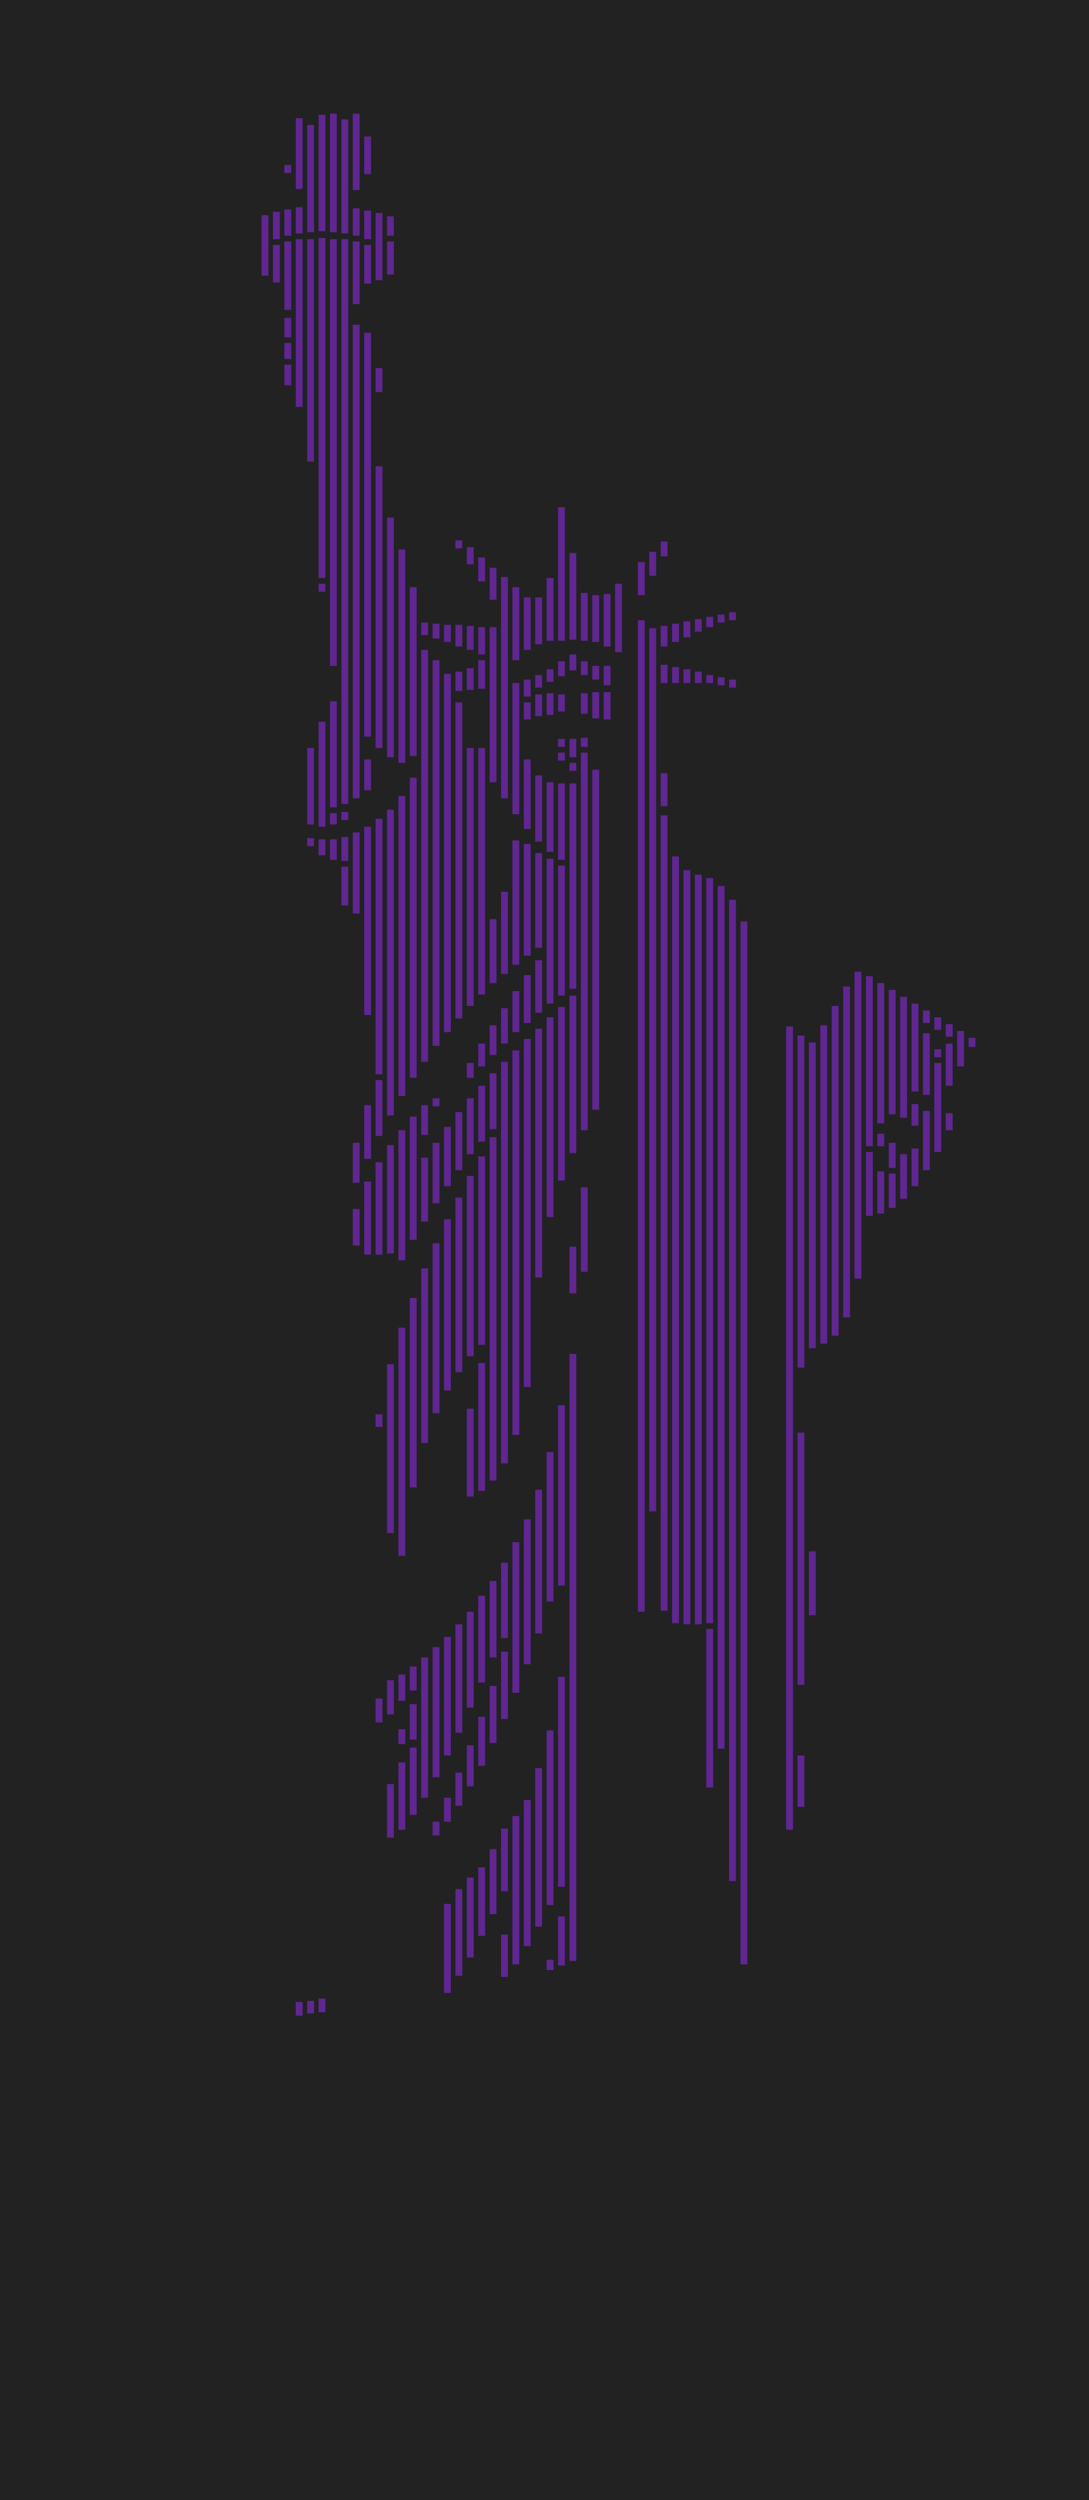 <?xml version="1.0" encoding="UTF-8"?>
<svg xmlns="http://www.w3.org/2000/svg" xmlns:xlink="http://www.w3.org/1999/xlink"
     width="4774815.0" height="10956165.0" viewBox="-496807.5 -10468007.5 4774815.0 10956165.0">
<defs>
<style type="text/css">
.l74d0 {stroke: rgb(158, 42, 255); fill: rgb(158, 42, 255); fill-opacity: 0.5;}
</style>
</defs>
<rect x="-496807.5" y="-10468007.5" width="4774815.0" height="10956165.0" fill="#222" stroke="none"/>
<g id="AL_AP_artwork_test" transform="scale(1 -1)">
<polygon class="l74d0" points="2050.0,9850.0 2080.0,9850.0 2080.0,9880.0 2050.0,9880.0"/>
<polygon class="l74d0" points="2000.0,9850.0 2030.0,9850.0 2030.0,9880.0 2000.0,9880.0"/>
<polygon class="l74d0" points="1950.0,9850.0 1980.0,9850.0 1980.0,9880.0 1950.0,9880.0"/>
<polygon class="l74d0" points="1900.0,9850.0 1930.0,9850.0 1930.0,9880.0 1900.0,9880.0"/>
<polygon class="l74d0" points="1850.0,9850.0 1880.0,9850.0 1880.0,9880.0 1850.0,9880.0"/>
<polygon class="l74d0" points="1800.0,9850.0 1830.0,9850.0 1830.0,9880.0 1800.0,9880.0"/>
<polygon class="l74d0" points="1750.0,9850.0 1780.0,9850.0 1780.0,9880.0 1750.0,9880.0"/>
<polygon class="l74d0" points="1700.0,9850.0 1730.0,9850.0 1730.0,9880.0 1700.0,9880.0"/>
<polygon class="l74d0" points="1650.0,9850.0 1680.0,9850.0 1680.0,9880.0 1650.0,9880.0"/>
<polygon class="l74d0" points="1600.0,9850.0 1630.0,9850.0 1630.0,9880.0 1600.0,9880.0"/>
<polygon class="l74d0" points="1550.0,9850.0 1580.0,9850.0 1580.0,9880.0 1550.0,9880.0"/>
<polygon class="l74d0" points="1500.0,9850.0 1530.0,9850.0 1530.0,9880.0 1500.0,9880.0"/>
<polygon class="l74d0" points="1450.0,9850.0 1480.0,9850.0 1480.0,9880.0 1450.0,9880.0"/>
<polygon class="l74d0" points="1400.0,9850.0 1430.0,9850.0 1430.0,9880.0 1400.0,9880.0"/>
<polygon class="l74d0" points="1350.0,9850.0 1380.0,9850.0 1380.0,9880.0 1350.0,9880.0"/>
<polygon class="l74d0" points="1300.0,9850.0 1330.0,9850.0 1330.0,9880.0 1300.0,9880.0"/>
<polygon class="l74d0" points="1250.0,9850.0 1280.0,9850.0 1280.0,9880.0 1250.0,9880.0"/>
<polygon class="l74d0" points="1200.0,9850.0 1230.0,9850.0 1230.0,9880.0 1200.0,9880.0"/>
<polygon class="l74d0" points="1750.0,9900.0 1780.0,9900.0 1780.0,9930.0 1750.0,9930.0"/>
<polygon class="l74d0" points="1800.0,9900.0 1830.0,9900.0 1830.0,9930.0 1800.0,9930.0"/>
<polygon class="l74d0" points="1850.0,9900.0 1880.0,9900.0 1880.0,9930.0 1850.0,9930.0"/>
<polygon class="l74d0" points="1900.0,9900.0 1930.0,9900.0 1930.0,9930.0 1900.0,9930.0"/>
<polygon class="l74d0" points="1950.0,9900.0 1980.0,9900.0 1980.0,9930.0 1950.0,9930.0"/>
<polygon class="l74d0" points="2000.0,9900.0 2030.0,9900.0 2030.0,9930.0 2000.0,9930.0"/>
<polygon class="l74d0" points="2050.0,9900.0 2080.0,9900.0 2080.0,9930.0 2050.0,9930.0"/>
<polygon class="l74d0" points="2100.0,9900.0 2130.0,9900.0 2130.0,9930.0 2100.0,9930.0"/>
<polygon class="l74d0" points="2150.0,9900.0 2180.0,9900.0 2180.0,9930.0 2150.0,9930.0"/>
<polygon class="l74d0" points="2200.0,9900.0 2230.0,9900.0 2230.0,9930.0 2200.0,9930.0"/>
<polygon class="l74d0" points="1700.0,9900.0 1730.0,9900.0 1730.0,9930.0 1700.0,9930.0"/>
<polygon class="l74d0" points="1650.0,9900.0 1680.0,9900.0 1680.0,9930.0 1650.0,9930.0"/>
<polygon class="l74d0" points="1600.0,9900.0 1630.0,9900.0 1630.0,9930.0 1600.0,9930.0"/>
<polygon class="l74d0" points="1550.0,9900.0 1580.0,9900.0 1580.0,9930.0 1550.0,9930.0"/>
<polygon class="l74d0" points="1500.0,9900.0 1530.0,9900.0 1530.0,9930.0 1500.0,9930.0"/>
<polygon class="l74d0" points="1450.0,9900.0 1480.0,9900.0 1480.0,9930.0 1450.0,9930.0"/>
<polygon class="l74d0" points="1400.0,9900.0 1430.0,9900.0 1430.0,9930.0 1400.0,9930.0"/>
<polygon class="l74d0" points="1350.0,9900.0 1380.0,9900.0 1380.0,9930.0 1350.0,9930.0"/>
<polygon class="l74d0" points="1300.0,9900.0 1330.0,9900.0 1330.0,9930.0 1300.0,9930.0"/>
<polygon class="l74d0" points="1250.0,9900.0 1280.0,9900.0 1280.0,9930.0 1250.0,9930.0"/>
<polygon class="l74d0" points="1200.0,9900.0 1230.0,9900.0 1230.0,9930.0 1200.0,9930.0"/>
<polygon class="l74d0" points="650000.0,9525000.0 650000.0,9260000.0 680000.0,9260000.0 680000.0,9525000.0"/>
<polygon class="l74d0" points="700000.0,9540000.0 700000.0,9420000.0 730000.0,9420000.0 730000.0,9540000.0"/>
<polygon class="l74d0" points="700000.0,9395000.0 700000.0,9230000.0 730000.0,9230000.0 730000.0,9395000.0"/>
<polygon class="l74d0" points="750000.0,9745000.0 750000.0,9710000.0 780000.0,9710000.0 780000.0,9745000.0"/>
<polygon class="l74d0" points="750000.0,9550000.0 750000.0,9435000.0 780000.0,9435000.0 780000.0,9550000.0"/>
<polygon class="l74d0" points="750000.0,9410000.0 750000.0,9110000.0 780000.0,9110000.0 780000.0,9410000.0"/>
<polygon class="l74d0" points="750000.0,9075000.0 750000.0,8990000.0 780000.0,8990000.0 780000.0,9075000.0"/>
<polygon class="l74d0" points="750000.0,8965000.0 750000.0,8895000.0 780000.0,8895000.0 780000.0,8965000.0"/>
<polygon class="l74d0" points="750000.0,8870000.0 750000.0,8780000.0 780000.0,8780000.0 780000.0,8870000.0"/>
<polygon class="l74d0" points="800000.0,9950000.0 800000.0,9640000.0 830000.0,9640000.0 830000.0,9950000.0"/>
<polygon class="l74d0" points="800000.0,9560000.0 800000.0,9445000.0 830000.0,9445000.0 830000.0,9560000.0"/>
<polygon class="l74d0" points="800000.0,9420000.0 800000.0,8685000.0 830000.0,8685000.0 830000.0,9420000.0"/>
<polygon class="l74d0" points="800000.0,1695000.0 800000.0,1635000.0 830000.0,1635000.0 830000.0,1695000.0"/>
<polygon class="l74d0" points="850000.0,9920000.0 850000.0,9450000.0 880000.0,9450000.0 880000.0,9920000.0"/>
<polygon class="l74d0" points="850000.0,9420000.0 850000.0,8445000.0 880000.0,8445000.0 880000.0,9420000.0"/>
<polygon class="l74d0" points="850000.0,7190000.0 850000.0,6855000.0 880000.0,6855000.0 880000.0,7190000.0"/>
<polygon class="l74d0" points="850000.0,6795000.0 850000.0,6760000.0 880000.0,6760000.0 880000.0,6795000.0"/>
<polygon class="l74d0" points="850000.0,1700000.0 850000.0,1645000.0 880000.0,1645000.0 880000.0,1700000.0"/>
<polygon class="l74d0" points="900000.0,9965000.0 900000.0,9455000.0 930000.0,9455000.0 930000.0,9965000.0"/>
<polygon class="l74d0" points="900000.0,9425000.0 900000.0,7935000.0 930000.0,7935000.0 930000.0,9425000.0"/>
<polygon class="l74d0" points="900000.0,7910000.0 900000.0,7875000.0 930000.0,7875000.0 930000.0,7910000.0"/>
<polygon class="l74d0" points="900000.0,7305000.0 900000.0,6845000.0 930000.0,6845000.0 930000.0,7305000.0"/>
<polygon class="l74d0" points="900000.0,6790000.0 900000.0,6720000.0 930000.0,6720000.0 930000.0,6790000.0"/>
<polygon class="l74d0" points="900000.0,1710000.0 900000.0,1650000.0 930000.0,1650000.0 930000.0,1710000.0"/>
<polygon class="l74d0" points="950000.0,9970000.0 950000.0,9450000.0 980000.0,9450000.0 980000.0,9970000.0"/>
<polygon class="l74d0" points="950000.0,9420000.0 950000.0,7550000.0 980000.0,7550000.0 980000.0,9420000.0"/>
<polygon class="l74d0" points="950000.0,7395000.0 950000.0,6930000.0 980000.0,6930000.0 980000.0,7395000.0"/>
<polygon class="l74d0" points="950000.0,6905000.0 950000.0,6855000.0 980000.0,6855000.0 980000.0,6905000.0"/>
<polygon class="l74d0" points="950000.0,6790000.0 950000.0,6700000.0 980000.0,6700000.0 980000.0,6790000.0"/>
<polygon class="l74d0" points="1000000.0,9945000.0 1000000.0,9445000.0 1030000.0,9445000.0 1030000.0,9945000.0"/>
<polygon class="l74d0" points="1000000.0,9420000.0 1000000.0,6945000.0 1030000.0,6945000.0 1030000.0,9420000.0"/>
<polygon class="l74d0" points="1000000.0,6910000.0 1000000.0,6875000.0 1030000.0,6875000.0 1030000.0,6910000.0"/>
<polygon class="l74d0" points="1000000.0,6800000.0 1000000.0,6695000.0 1030000.0,6695000.0 1030000.0,6800000.0"/>
<polygon class="l74d0" points="1000000.0,6670000.0 1000000.0,6500000.0 1030000.0,6500000.0 1030000.0,6670000.0"/>
<polygon class="l74d0" points="1050000.0,9970000.0 1050000.0,9635000.0 1080000.0,9635000.0 1080000.0,9970000.0"/>
<polygon class="l74d0" points="1050000.0,9555000.0 1050000.0,9435000.0 1080000.0,9435000.0 1080000.0,9555000.0"/>
<polygon class="l74d0" points="1050000.0,9410000.0 1050000.0,9135000.0 1080000.0,9135000.0 1080000.0,9410000.0"/>
<polygon class="l74d0" points="1050000.0,9045000.0 1050000.0,6970000.0 1080000.0,6970000.0 1080000.0,9045000.0"/>
<polygon class="l74d0" points="1050000.0,6820000.0 1050000.0,6465000.0 1080000.0,6465000.0 1080000.0,6820000.0"/>
<polygon class="l74d0" points="1050000.0,5460000.0 1050000.0,5285000.0 1080000.0,5285000.0 1080000.0,5460000.0"/>
<polygon class="l74d0" points="1050000.0,5170000.0 1050000.0,5010000.0 1080000.0,5010000.0 1080000.0,5170000.0"/>
<polygon class="l74d0" points="1100000.0,9870000.0 1100000.0,9705000.0 1130000.0,9705000.0 1130000.0,9870000.0"/>
<polygon class="l74d0" points="1100000.0,9545000.0 1100000.0,9420000.0 1130000.0,9420000.0 1130000.0,9545000.0"/>
<polygon class="l74d0" points="1100000.0,9395000.0 1100000.0,9225000.0 1130000.0,9225000.0 1130000.0,9395000.0"/>
<polygon class="l74d0" points="1100000.0,9010000.0 1100000.0,7240000.0 1130000.0,7240000.0 1130000.0,9010000.0"/>
<polygon class="l74d0" points="1100000.0,7140000.0 1100000.0,7005000.0 1130000.0,7005000.0 1130000.0,7140000.0"/>
<polygon class="l74d0" points="1100000.0,6845000.0 1100000.0,6020000.0 1130000.0,6020000.0 1130000.0,6845000.0"/>
<polygon class="l74d0" points="1100000.0,5625000.0 1100000.0,5390000.0 1130000.0,5390000.0 1130000.0,5625000.0"/>
<polygon class="l74d0" points="1100000.0,5290000.0 1100000.0,4970000.0 1130000.0,4970000.0 1130000.0,5290000.0"/>
<polygon class="l74d0" points="1150000.0,9535000.0 1150000.0,9240000.0 1180000.0,9240000.0 1180000.0,9535000.0"/>
<polygon class="l74d0" points="1150000.0,8855000.0 1150000.0,8750000.0 1180000.0,8750000.0 1180000.0,8855000.0"/>
<polygon class="l74d0" points="1150000.0,8425000.0 1150000.0,7190000.0 1180000.0,7190000.0 1180000.0,8425000.0"/>
<polygon class="l74d0" points="1150000.0,6880000.0 1150000.0,5760000.0 1180000.0,5760000.0 1180000.0,6880000.0"/>
<polygon class="l74d0" points="1150000.0,5735000.0 1150000.0,5490000.0 1180000.0,5490000.0 1180000.0,5735000.0"/>
<polygon class="l74d0" points="1150000.0,5375000.0 1150000.0,4970000.0 1180000.0,4970000.0 1180000.0,5375000.0"/>
<polygon class="l74d0" points="1150000.0,4270000.0 1150000.0,4215000.0 1180000.0,4215000.0 1180000.0,4270000.0"/>
<polygon class="l74d0" points="1150000.0,3025000.0 1150000.0,2920000.0 1180000.0,2920000.0 1180000.0,3025000.0"/>
<polygon class="l74d0" points="1200000.0,9520000.0 1200000.0,9435000.0 1230000.0,9435000.0 1230000.0,9520000.0"/>
<polygon class="l74d0" points="1200000.0,9410000.0 1200000.0,9265000.0 1230000.0,9265000.0 1230000.0,9410000.0"/>
<polygon class="l74d0" points="1200000.0,8200000.0 1200000.0,7150000.0 1230000.0,7150000.0 1230000.0,8200000.0"/>
<polygon class="l74d0" points="1200000.0,6920000.0 1200000.0,5580000.0 1230000.0,5580000.0 1230000.0,6920000.0"/>
<polygon class="l74d0" points="1200000.0,5450000.0 1200000.0,4975000.0 1230000.0,4975000.0 1230000.0,5450000.0"/>
<polygon class="l74d0" points="1200000.0,4490000.0 1200000.0,3750000.0 1230000.0,3750000.0 1230000.0,4490000.0"/>
<polygon class="l74d0" points="1200000.0,3105000.0 1200000.0,2955000.0 1230000.0,2955000.0 1230000.0,3105000.0"/>
<polygon class="l74d0" points="1200000.0,2650000.0 1200000.0,2415000.0 1230000.0,2415000.0 1230000.0,2650000.0"/>
<polygon class="l74d0" points="1250000.0,8060000.0 1250000.0,7125000.0 1280000.0,7125000.0 1280000.0,8060000.0"/>
<polygon class="l74d0" points="1250000.0,6980000.0 1250000.0,5665000.0 1280000.0,5665000.0 1280000.0,6980000.0"/>
<polygon class="l74d0" points="1250000.0,5515000.0 1250000.0,4945000.0 1280000.0,4945000.0 1280000.0,5515000.0"/>
<polygon class="l74d0" points="1250000.0,4650000.0 1250000.0,3650000.0 1280000.0,3650000.0 1280000.0,4650000.0"/>
<polygon class="l74d0" points="1250000.0,3130000.0 1250000.0,3015000.0 1280000.0,3015000.0 1280000.0,3130000.0"/>
<polygon class="l74d0" points="1250000.0,2890000.0 1250000.0,2825000.0 1280000.0,2825000.0 1280000.0,2890000.0"/>
<polygon class="l74d0" points="1250000.0,2745000.0 1250000.0,2450000.0 1280000.0,2450000.0 1280000.0,2745000.0"/>
<polygon class="l74d0" points="1300000.0,7895000.0 1300000.0,7155000.0 1330000.0,7155000.0 1330000.0,7895000.0"/>
<polygon class="l74d0" points="1300000.0,7060000.0 1300000.0,5745000.0 1330000.0,5745000.0 1330000.0,7060000.0"/>
<polygon class="l74d0" points="1300000.0,5575000.0 1300000.0,5035000.0 1330000.0,5035000.0 1330000.0,5575000.0"/>
<polygon class="l74d0" points="1300000.0,4780000.0 1300000.0,3950000.0 1330000.0,3950000.0 1330000.0,4780000.0"/>
<polygon class="l74d0" points="1300000.0,3165000.0 1300000.0,3060000.0 1330000.0,3060000.0 1330000.0,3165000.0"/>
<polygon class="l74d0" points="1300000.0,3000000.0 1300000.0,2845000.0 1330000.0,2845000.0 1330000.0,3000000.0"/>
<polygon class="l74d0" points="1300000.0,2810000.0 1300000.0,2515000.0 1330000.0,2515000.0 1330000.0,2810000.0"/>
<polygon class="l74d0" points="1350000.0,7740000.0 1350000.0,7685000.0 1380000.0,7685000.0 1380000.0,7740000.0"/>
<polygon class="l74d0" points="1350000.0,7620000.0 1350000.0,5815000.0 1380000.0,5815000.0 1380000.0,7620000.0"/>
<polygon class="l74d0" points="1350000.0,5625000.0 1350000.0,5495000.0 1380000.0,5495000.0 1380000.0,5625000.0"/>
<polygon class="l74d0" points="1350000.0,5395000.0 1350000.0,5115000.0 1380000.0,5115000.0 1380000.0,5395000.0"/>
<polygon class="l74d0" points="1350000.0,4910000.0 1350000.0,4145000.0 1380000.0,4145000.0 1380000.0,4910000.0"/>
<polygon class="l74d0" points="1350000.0,3205000.0 1350000.0,2590000.0 1380000.0,2590000.0 1380000.0,3205000.0"/>
<polygon class="l74d0" points="1400000.0,7735000.0 1400000.0,7670000.0 1430000.0,7670000.0 1430000.0,7735000.0"/>
<polygon class="l74d0" points="1400000.0,7575000.0 1400000.0,5885000.0 1430000.0,5885000.0 1430000.0,7575000.0"/>
<polygon class="l74d0" points="1400000.0,5655000.0 1400000.0,5620000.0 1430000.0,5620000.0 1430000.0,5655000.0"/>
<polygon class="l74d0" points="1400000.0,5460000.0 1400000.0,5195000.0 1430000.0,5195000.0 1430000.0,5460000.0"/>
<polygon class="l74d0" points="1400000.0,5020000.0 1400000.0,4275000.0 1430000.0,4275000.0 1430000.0,5020000.0"/>
<polygon class="l74d0" points="1400000.0,3250000.0 1400000.0,2680000.0 1430000.0,2680000.0 1430000.0,3250000.0"/>
<polygon class="l74d0" points="1400000.0,2485000.0 1400000.0,2425000.0 1430000.0,2425000.0 1430000.0,2485000.0"/>
<polygon class="l74d0" points="1450000.0,7730000.0 1450000.0,7655000.0 1480000.0,7655000.0 1480000.0,7730000.0"/>
<polygon class="l74d0" points="1450000.0,7515000.0 1450000.0,5945000.0 1480000.0,5945000.0 1480000.0,7515000.0"/>
<polygon class="l74d0" points="1450000.0,5530000.0 1450000.0,5270000.0 1480000.0,5270000.0 1480000.0,5530000.0"/>
<polygon class="l74d0" points="1450000.0,5125000.0 1450000.0,4375000.0 1480000.0,4375000.0 1480000.0,5125000.0"/>
<polygon class="l74d0" points="1450000.0,3295000.0 1450000.0,2775000.0 1480000.0,2775000.0 1480000.0,3295000.0"/>
<polygon class="l74d0" points="1450000.0,2590000.0 1450000.0,2485000.0 1480000.0,2485000.0 1480000.0,2590000.0"/>
<polygon class="l74d0" points="1450000.0,2125000.0 1450000.0,1735000.0 1480000.0,1735000.0 1480000.0,2125000.0"/>
<polygon class="l74d0" points="1500000.0,8100000.0 1500000.0,8065000.0 1530000.0,8065000.0 1530000.0,8100000.0"/>
<polygon class="l74d0" points="1500000.0,7730000.0 1500000.0,7635000.0 1530000.0,7635000.0 1530000.0,7730000.0"/>
<polygon class="l74d0" points="1500000.0,7525000.0 1500000.0,7440000.0 1530000.0,7440000.0 1530000.0,7525000.0"/>
<polygon class="l74d0" points="1500000.0,7390000.0 1500000.0,6005000.0 1530000.0,6005000.0 1530000.0,7390000.0"/>
<polygon class="l74d0" points="1500000.0,5595000.0 1500000.0,5340000.0 1530000.0,5340000.0 1530000.0,5595000.0"/>
<polygon class="l74d0" points="1500000.0,5220000.0 1500000.0,4455000.0 1530000.0,4455000.0 1530000.0,5220000.0"/>
<polygon class="l74d0" points="1500000.0,3350000.0 1500000.0,2875000.0 1530000.0,2875000.0 1530000.0,3350000.0"/>
<polygon class="l74d0" points="1500000.0,2700000.0 1500000.0,2555000.0 1530000.0,2555000.0 1530000.0,2700000.0"/>
<polygon class="l74d0" points="1500000.0,2190000.0 1500000.0,1810000.0 1530000.0,1810000.0 1530000.0,2190000.0"/>
<polygon class="l74d0" points="1550000.0,8070000.0 1550000.0,7995000.0 1580000.0,7995000.0 1580000.0,8070000.0"/>
<polygon class="l74d0" points="1550000.0,7725000.0 1550000.0,7620000.0 1580000.0,7620000.0 1580000.0,7725000.0"/>
<polygon class="l74d0" points="1550000.0,7540000.0 1550000.0,7445000.0 1580000.0,7445000.0 1580000.0,7540000.0"/>
<polygon class="l74d0" points="1550000.0,7190000.0 1550000.0,6060000.0 1580000.0,6060000.0 1580000.0,7190000.0"/>
<polygon class="l74d0" points="1550000.0,5810000.0 1550000.0,5745000.0 1580000.0,5745000.0 1580000.0,5810000.0"/>
<polygon class="l74d0" points="1550000.0,5655000.0 1550000.0,5410000.0 1580000.0,5410000.0 1580000.0,5655000.0"/>
<polygon class="l74d0" points="1550000.0,5315000.0 1550000.0,4525000.0 1580000.0,4525000.0 1580000.0,5315000.0"/>
<polygon class="l74d0" points="1550000.0,4295000.0 1550000.0,3910000.0 1580000.0,3910000.0 1580000.0,4295000.0"/>
<polygon class="l74d0" points="1550000.0,3405000.0 1550000.0,2985000.0 1580000.0,2985000.0 1580000.0,3405000.0"/>
<polygon class="l74d0" points="1550000.0,2820000.0 1550000.0,2640000.0 1580000.0,2640000.0 1580000.0,2820000.0"/>
<polygon class="l74d0" points="1550000.0,2240000.0 1550000.0,1890000.0 1580000.0,1890000.0 1580000.0,2240000.0"/>
<polygon class="l74d0" points="1600000.0,8025000.0 1600000.0,7920000.0 1630000.0,7920000.0 1630000.0,8025000.0"/>
<polygon class="l74d0" points="1600000.0,7720000.0 1600000.0,7600000.0 1630000.0,7600000.0 1630000.0,7720000.0"/>
<polygon class="l74d0" points="1600000.0,7575000.0 1600000.0,7450000.0 1630000.0,7450000.0 1630000.0,7575000.0"/>
<polygon class="l74d0" points="1600000.0,7190000.0 1600000.0,6110000.0 1630000.0,6110000.0 1630000.0,7190000.0"/>
<polygon class="l74d0" points="1600000.0,5895000.0 1600000.0,5795000.0 1630000.0,5795000.0 1630000.0,5895000.0"/>
<polygon class="l74d0" points="1600000.0,5710000.0 1600000.0,5465000.0 1630000.0,5465000.0 1630000.0,5710000.0"/>
<polygon class="l74d0" points="1600000.0,5400000.0 1600000.0,4575000.0 1630000.0,4575000.0 1630000.0,5400000.0"/>
<polygon class="l74d0" points="1600000.0,4495000.0 1600000.0,3935000.0 1630000.0,3935000.0 1630000.0,4495000.0"/>
<polygon class="l74d0" points="1600000.0,3475000.0 1600000.0,3095000.0 1630000.0,3095000.0 1630000.0,3475000.0"/>
<polygon class="l74d0" points="1600000.0,2945000.0 1600000.0,2730000.0 1630000.0,2730000.0 1630000.0,2945000.0"/>
<polygon class="l74d0" points="1600000.0,2285000.0 1600000.0,1985000.0 1630000.0,1985000.0 1630000.0,2285000.0"/>
<polygon class="l74d0" points="1650000.0,7980000.0 1650000.0,7840000.0 1680000.0,7840000.0 1680000.0,7980000.0"/>
<polygon class="l74d0" points="1650000.0,7720000.0 1650000.0,7040000.0 1680000.0,7040000.0 1680000.0,7720000.0"/>
<polygon class="l74d0" points="1650000.0,6440000.0 1650000.0,6160000.0 1680000.0,6160000.0 1680000.0,6440000.0"/>
<polygon class="l74d0" points="1650000.0,5975000.0 1650000.0,5845000.0 1680000.0,5845000.0 1680000.0,5975000.0"/>
<polygon class="l74d0" points="1650000.0,5765000.0 1650000.0,5520000.0 1680000.0,5520000.0 1680000.0,5765000.0"/>
<polygon class="l74d0" points="1650000.0,5485000.0 1650000.0,3980000.0 1680000.0,3980000.0 1680000.0,5485000.0"/>
<polygon class="l74d0" points="1650000.0,3540000.0 1650000.0,3205000.0 1680000.0,3205000.0 1680000.0,3540000.0"/>
<polygon class="l74d0" points="1650000.0,3080000.0 1650000.0,2830000.0 1680000.0,2830000.0 1680000.0,3080000.0"/>
<polygon class="l74d0" points="1650000.0,2365000.0 1650000.0,2080000.0 1680000.0,2080000.0 1680000.0,2365000.0"/>
<polygon class="l74d0" points="1700000.0,7940000.0 1700000.0,6970000.0 1730000.0,6970000.0 1730000.0,7940000.0"/>
<polygon class="l74d0" points="1700000.0,6560000.0 1700000.0,6200000.0 1730000.0,6200000.0 1730000.0,6560000.0"/>
<polygon class="l74d0" points="1700000.0,6050000.0 1700000.0,5895000.0 1730000.0,5895000.0 1730000.0,6050000.0"/>
<polygon class="l74d0" points="1700000.0,5815000.0 1700000.0,4055000.0 1730000.0,4055000.0 1730000.0,5815000.0"/>
<polygon class="l74d0" points="1700000.0,3620000.0 1700000.0,3290000.0 1730000.0,3290000.0 1730000.0,3620000.0"/>
<polygon class="l74d0" points="1700000.0,3230000.0 1700000.0,2935000.0 1730000.0,2935000.0 1730000.0,3230000.0"/>
<polygon class="l74d0" points="1700000.0,2455000.0 1700000.0,2180000.0 1730000.0,2180000.0 1730000.0,2455000.0"/>
<polygon class="l74d0" points="1700000.0,1990000.0 1700000.0,1805000.0 1730000.0,1805000.0 1730000.0,1990000.0"/>
<polygon class="l74d0" points="1750000.0,7895000.0 1750000.0,7575000.0 1780000.0,7575000.0 1780000.0,7895000.0"/>
<polygon class="l74d0" points="1750000.0,7475000.0 1750000.0,6900000.0 1780000.0,6900000.0 1780000.0,7475000.0"/>
<polygon class="l74d0" points="1750000.0,6785000.0 1750000.0,6240000.0 1780000.0,6240000.0 1780000.0,6785000.0"/>
<polygon class="l74d0" points="1750000.0,6125000.0 1750000.0,5945000.0 1780000.0,5945000.0 1780000.0,6125000.0"/>
<polygon class="l74d0" points="1750000.0,5865000.0 1750000.0,4180000.0 1780000.0,4180000.0 1780000.0,5865000.0"/>
<polygon class="l74d0" points="1750000.0,3710000.0 1750000.0,3050000.0 1780000.0,3050000.0 1780000.0,3710000.0"/>
<polygon class="l74d0" points="1750000.0,2510000.0 1750000.0,1860000.0 1780000.0,1860000.0 1780000.0,2510000.0"/>
<polygon class="l74d0" points="1800000.0,7850000.0 1800000.0,7620000.0 1830000.0,7620000.0 1830000.0,7850000.0"/>
<polygon class="l74d0" points="1800000.0,7490000.0 1800000.0,7415000.0 1830000.0,7415000.0 1830000.0,7490000.0"/>
<polygon class="l74d0" points="1800000.0,7390000.0 1800000.0,7315000.0 1830000.0,7315000.0 1830000.0,7390000.0"/>
<polygon class="l74d0" points="1800000.0,7140000.0 1800000.0,6835000.0 1830000.0,6835000.0 1830000.0,7140000.0"/>
<polygon class="l74d0" points="1800000.0,6770000.0 1800000.0,6280000.0 1830000.0,6280000.0 1830000.0,6770000.0"/>
<polygon class="l74d0" points="1800000.0,6195000.0 1800000.0,5985000.0 1830000.0,5985000.0 1830000.0,6195000.0"/>
<polygon class="l74d0" points="1800000.0,5915000.0 1800000.0,4390000.0 1830000.0,4390000.0 1830000.0,5915000.0"/>
<polygon class="l74d0" points="1800000.0,3810000.0 1800000.0,3175000.0 1830000.0,3175000.0 1830000.0,3810000.0"/>
<polygon class="l74d0" points="1800000.0,2580000.0 1800000.0,1940000.0 1830000.0,1940000.0 1830000.0,2580000.0"/>
<polygon class="l74d0" points="1850000.0,7850000.0 1850000.0,7645000.0 1880000.0,7645000.0 1880000.0,7850000.0"/>
<polygon class="l74d0" points="1850000.0,7510000.0 1850000.0,7455000.0 1880000.0,7455000.0 1880000.0,7510000.0"/>
<polygon class="l74d0" points="1850000.0,7425000.0 1850000.0,7330000.0 1880000.0,7330000.0 1880000.0,7425000.0"/>
<polygon class="l74d0" points="1850000.0,7070000.0 1850000.0,6780000.0 1880000.0,6780000.0 1880000.0,7070000.0"/>
<polygon class="l74d0" points="1850000.0,6730000.0 1850000.0,6315000.0 1880000.0,6315000.0 1880000.0,6730000.0"/>
<polygon class="l74d0" points="1850000.0,6260000.0 1850000.0,6030000.0 1880000.0,6030000.0 1880000.0,6260000.0"/>
<polygon class="l74d0" points="1850000.0,5960000.0 1850000.0,4870000.0 1880000.0,4870000.0 1880000.0,5960000.0"/>
<polygon class="l74d0" points="1850000.0,3940000.0 1850000.0,3310000.0 1880000.0,3310000.0 1880000.0,3940000.0"/>
<polygon class="l74d0" points="1850000.0,2720000.0 1850000.0,2025000.0 1880000.0,2025000.0 1880000.0,2720000.0"/>
<polygon class="l74d0" points="1900000.0,7935000.0 1900000.0,7660000.0 1930000.0,7660000.0 1930000.0,7935000.0"/>
<polygon class="l74d0" points="1900000.0,7535000.0 1900000.0,7480000.0 1930000.0,7480000.0 1930000.0,7535000.0"/>
<polygon class="l74d0" points="1900000.0,7430000.0 1900000.0,7335000.0 1930000.0,7335000.0 1930000.0,7430000.0"/>
<polygon class="l74d0" points="1900000.0,7040000.0 1900000.0,6735000.0 1930000.0,6735000.0 1930000.0,7040000.0"/>
<polygon class="l74d0" points="1900000.0,6705000.0 1900000.0,6070000.0 1930000.0,6070000.0 1930000.0,6705000.0"/>
<polygon class="l74d0" points="1900000.0,6010000.0 1900000.0,5135000.0 1930000.0,5135000.0 1930000.0,6010000.0"/>
<polygon class="l74d0" points="1900000.0,4105000.0 1900000.0,3450000.0 1930000.0,3450000.0 1930000.0,4105000.0"/>
<polygon class="l74d0" points="1900000.0,2885000.0 1900000.0,2120000.0 1930000.0,2120000.0 1930000.0,2885000.0"/>
<polygon class="l74d0" points="1900000.0,1880000.0 1900000.0,1835000.0 1930000.0,1835000.0 1930000.0,1880000.0"/>
<polygon class="l74d0" points="1950000.0,8245000.0 1950000.0,7660000.0 1980000.0,7660000.0 1980000.0,8245000.0"/>
<polygon class="l74d0" points="1950000.0,7570000.0 1950000.0,7505000.0 1980000.0,7505000.0 1980000.0,7570000.0"/>
<polygon class="l74d0" points="1950000.0,7425000.0 1950000.0,7350000.0 1980000.0,7350000.0 1980000.0,7425000.0"/>
<polygon class="l74d0" points="1950000.0,7230000.0 1950000.0,7195000.0 1980000.0,7195000.0 1980000.0,7230000.0"/>
<polygon class="l74d0" points="1950000.0,7170000.0 1950000.0,7135000.0 1980000.0,7135000.0 1980000.0,7170000.0"/>
<polygon class="l74d0" points="1950000.0,7035000.0 1950000.0,6700000.0 1980000.0,6700000.0 1980000.0,7035000.0"/>
<polygon class="l74d0" points="1950000.0,6675000.0 1950000.0,6105000.0 1980000.0,6105000.0 1980000.0,6675000.0"/>
<polygon class="l74d0" points="1950000.0,6055000.0 1950000.0,5295000.0 1980000.0,5295000.0 1980000.0,6055000.0"/>
<polygon class="l74d0" points="1950000.0,4310000.0 1950000.0,3520000.0 1980000.0,3520000.0 1980000.0,4310000.0"/>
<polygon class="l74d0" points="1950000.0,3120000.0 1950000.0,2200000.0 1980000.0,2200000.0 1980000.0,3120000.0"/>
<polygon class="l74d0" points="1950000.0,2070000.0 1950000.0,1855000.0 1980000.0,1855000.0 1980000.0,2070000.0"/>
<polygon class="l74d0" points="2000000.0,8045000.0 2000000.0,7665000.0 2030000.0,7665000.0 2030000.0,8045000.0"/>
<polygon class="l74d0" points="2000000.0,7600000.0 2000000.0,7530000.0 2030000.0,7530000.0 2030000.0,7600000.0"/>
<polygon class="l74d0" points="2000000.0,7230000.0 2000000.0,7150000.0 2030000.0,7150000.0 2030000.0,7230000.0"/>
<polygon class="l74d0" points="2000000.0,7125000.0 2000000.0,7090000.0 2030000.0,7090000.0 2030000.0,7125000.0"/>
<polygon class="l74d0" points="2000000.0,7035000.0 2000000.0,6135000.0 2030000.0,6135000.0 2030000.0,7035000.0"/>
<polygon class="l74d0" points="2000000.0,6105000.0 2000000.0,5415000.0 2030000.0,5415000.0 2030000.0,6105000.0"/>
<polygon class="l74d0" points="2000000.0,5005000.0 2000000.0,4800000.0 2030000.0,4800000.0 2030000.0,5005000.0"/>
<polygon class="l74d0" points="2000000.0,4535000.0 2000000.0,1875000.0 2030000.0,1875000.0 2030000.0,4535000.0"/>
<polygon class="l74d0" points="2050000.0,7870000.0 2050000.0,7660000.0 2080000.0,7660000.0 2080000.0,7870000.0"/>
<polygon class="l74d0" points="2050000.0,7570000.0 2050000.0,7510000.0 2080000.0,7510000.0 2080000.0,7570000.0"/>
<polygon class="l74d0" points="2050000.0,7430000.0 2050000.0,7340000.0 2080000.0,7340000.0 2080000.0,7430000.0"/>
<polygon class="l74d0" points="2050000.0,7235000.0 2050000.0,7195000.0 2080000.0,7195000.0 2080000.0,7235000.0"/>
<polygon class="l74d0" points="2050000.0,7170000.0 2050000.0,5515000.0 2080000.0,5515000.0 2080000.0,7170000.0"/>
<polygon class="l74d0" points="2050000.0,5265000.0 2050000.0,4895000.0 2080000.0,4895000.0 2080000.0,5265000.0"/>
<polygon class="l74d0" points="2100000.0,7860000.0 2100000.0,7655000.0 2130000.0,7655000.0 2130000.0,7860000.0"/>
<polygon class="l74d0" points="2100000.0,7550000.0 2100000.0,7490000.0 2130000.0,7490000.0 2130000.0,7550000.0"/>
<polygon class="l74d0" points="2100000.0,7435000.0 2100000.0,7320000.0 2130000.0,7320000.0 2130000.0,7435000.0"/>
<polygon class="l74d0" points="2100000.0,7095000.0 2100000.0,5605000.0 2130000.0,5605000.0 2130000.0,7095000.0"/>
<polygon class="l74d0" points="2150000.0,7865000.0 2150000.0,7635000.0 2180000.0,7635000.0 2180000.0,7865000.0"/>
<polygon class="l74d0" points="2150000.0,7550000.0 2150000.0,7465000.0 2180000.0,7465000.0 2180000.0,7550000.0"/>
<polygon class="l74d0" points="2150000.0,7435000.0 2150000.0,7315000.0 2180000.0,7315000.0 2180000.0,7435000.0"/>
<polygon class="l74d0" points="2200000.0,7910000.0 2200000.0,7610000.0 2230000.0,7610000.0 2230000.0,7910000.0"/>
<polygon class="l74d0" points="2300000.0,8005000.0 2300000.0,7860000.0 2330000.0,7860000.0 2330000.0,8005000.0"/>
<polygon class="l74d0" points="2300000.0,7750000.0 2300000.0,3405000.0 2330000.0,3405000.0 2330000.0,7750000.0"/>
<polygon class="l74d0" points="2350000.0,8050000.0 2350000.0,7945000.0 2380000.0,7945000.0 2380000.0,8050000.0"/>
<polygon class="l74d0" points="2350000.0,7715000.0 2350000.0,3845000.0 2380000.0,3845000.0 2380000.0,7715000.0"/>
<polygon class="l74d0" points="2400000.0,8095000.0 2400000.0,8030000.0 2430000.0,8030000.0 2430000.0,8095000.0"/>
<polygon class="l74d0" points="2400000.0,7725000.0 2400000.0,7635000.0 2430000.0,7635000.0 2430000.0,7725000.0"/>
<polygon class="l74d0" points="2400000.0,7555000.0 2400000.0,7475000.0 2430000.0,7475000.0 2430000.0,7555000.0"/>
<polygon class="l74d0" points="2400000.0,7080000.0 2400000.0,6935000.0 2430000.0,6935000.0 2430000.0,7080000.0"/>
<polygon class="l74d0" points="2400000.0,6895000.0 2400000.0,3410000.0 2430000.0,3410000.0 2430000.0,6895000.0"/>
<polygon class="l74d0" points="2450000.0,7735000.0 2450000.0,7655000.0 2480000.0,7655000.0 2480000.0,7735000.0"/>
<polygon class="l74d0" points="2450000.0,7545000.0 2450000.0,7475000.0 2480000.0,7475000.0 2480000.0,7545000.0"/>
<polygon class="l74d0" points="2450000.0,6715000.0 2450000.0,3355000.0 2480000.0,3355000.0 2480000.0,6715000.0"/>
<polygon class="l74d0" points="2500000.0,7745000.0 2500000.0,7675000.0 2530000.0,7675000.0 2530000.0,7745000.0"/>
<polygon class="l74d0" points="2500000.0,7535000.0 2500000.0,7475000.0 2530000.0,7475000.0 2530000.0,7535000.0"/>
<polygon class="l74d0" points="2500000.0,6655000.0 2500000.0,3350000.0 2530000.0,3350000.0 2530000.0,6655000.0"/>
<polygon class="l74d0" points="2550000.0,7755000.0 2550000.0,7700000.0 2580000.0,7700000.0 2580000.0,7755000.0"/>
<polygon class="l74d0" points="2550000.0,7525000.0 2550000.0,7475000.0 2580000.0,7475000.0 2580000.0,7525000.0"/>
<polygon class="l74d0" points="2550000.0,6635000.0 2550000.0,3350000.0 2580000.0,3350000.0 2580000.0,6635000.0"/>
<polygon class="l74d0" points="2600000.0,7765000.0 2600000.0,7720000.0 2630000.0,7720000.0 2630000.0,7765000.0"/>
<polygon class="l74d0" points="2600000.0,7510000.0 2600000.0,7475000.0 2630000.0,7475000.0 2630000.0,7510000.0"/>
<polygon class="l74d0" points="2600000.0,6620000.0 2600000.0,3355000.0 2630000.0,3355000.0 2630000.0,6620000.0"/>
<polygon class="l74d0" points="2600000.0,3330000.0 2600000.0,2635000.0 2630000.0,2635000.0 2630000.0,3330000.0"/>
<polygon class="l74d0" points="2650000.0,7775000.0 2650000.0,7740000.0 2680000.0,7740000.0 2680000.0,7775000.0"/>
<polygon class="l74d0" points="2650000.0,7500000.0 2650000.0,7465000.0 2680000.0,7465000.0 2680000.0,7500000.0"/>
<polygon class="l74d0" points="2650000.0,6585000.0 2650000.0,2805000.0 2680000.0,2805000.0 2680000.0,6585000.0"/>
<polygon class="l74d0" points="2700000.0,7785000.0 2700000.0,7750000.0 2730000.0,7750000.0 2730000.0,7785000.0"/>
<polygon class="l74d0" points="2700000.0,7490000.0 2700000.0,7455000.0 2730000.0,7455000.0 2730000.0,7490000.0"/>
<polygon class="l74d0" points="2700000.0,6525000.0 2700000.0,2225000.0 2730000.0,2225000.0 2730000.0,6525000.0"/>
<polygon class="l74d0" points="2750000.0,6430000.0 2750000.0,1860000.0 2780000.0,1860000.0 2780000.0,6430000.0"/>
<polygon class="l74d0" points="2950000.0,5970000.0 2950000.0,2450000.0 2980000.0,2450000.0 2980000.0,5970000.0"/>
<polygon class="l74d0" points="3000000.0,5930000.0 3000000.0,4475000.0 3030000.0,4475000.0 3030000.0,5930000.0"/>
<polygon class="l74d0" points="3000000.0,4190000.0 3000000.0,3085000.0 3030000.0,3085000.0 3030000.0,4190000.0"/>
<polygon class="l74d0" points="3000000.0,2775000.0 3000000.0,2550000.0 3030000.0,2550000.0 3030000.0,2775000.0"/>
<polygon class="l74d0" points="3050000.0,5900000.0 3050000.0,4560000.0 3080000.0,4560000.0 3080000.0,5900000.0"/>
<polygon class="l74d0" points="3050000.0,3670000.0 3050000.0,3390000.0 3080000.0,3390000.0 3080000.0,3670000.0"/>
<polygon class="l74d0" points="3100000.0,5975000.0 3100000.0,4580000.0 3130000.0,4580000.0 3130000.0,5975000.0"/>
<polygon class="l74d0" points="3150000.0,6060000.0 3150000.0,4615000.0 3180000.0,4615000.0 3180000.0,6060000.0"/>
<polygon class="l74d0" points="3200000.0,6145000.0 3200000.0,4695000.0 3230000.0,4695000.0 3230000.0,6145000.0"/>
<polygon class="l74d0" points="3250000.0,6210000.0 3250000.0,4865000.0 3280000.0,4865000.0 3280000.0,6210000.0"/>
<polygon class="l74d0" points="3300000.0,6190000.0 3300000.0,5445000.0 3330000.0,5445000.0 3330000.0,6190000.0"/>
<polygon class="l74d0" points="3300000.0,5420000.0 3300000.0,5140000.0 3330000.0,5140000.0 3330000.0,5420000.0"/>
<polygon class="l74d0" points="3350000.0,6160000.0 3350000.0,5545000.0 3380000.0,5545000.0 3380000.0,6160000.0"/>
<polygon class="l74d0" points="3350000.0,5500000.0 3350000.0,5445000.0 3380000.0,5445000.0 3380000.0,5500000.0"/>
<polygon class="l74d0" points="3350000.0,5335000.0 3350000.0,5150000.0 3380000.0,5150000.0 3380000.0,5335000.0"/>
<polygon class="l74d0" points="3400000.0,6130000.0 3400000.0,5585000.0 3430000.0,5585000.0 3430000.0,6130000.0"/>
<polygon class="l74d0" points="3400000.0,5460000.0 3400000.0,5350000.0 3430000.0,5350000.0 3430000.0,5460000.0"/>
<polygon class="l74d0" points="3400000.0,5325000.0 3400000.0,5175000.0 3430000.0,5175000.0 3430000.0,5325000.0"/>
<polygon class="l74d0" points="3450000.0,6100000.0 3450000.0,5570000.0 3480000.0,5570000.0 3480000.0,6100000.0"/>
<polygon class="l74d0" points="3450000.0,5410000.0 3450000.0,5215000.0 3480000.0,5215000.0 3480000.0,5410000.0"/>
<polygon class="l74d0" points="3500000.0,6070000.0 3500000.0,5685000.0 3530000.0,5685000.0 3530000.0,6070000.0"/>
<polygon class="l74d0" points="3500000.0,5630000.0 3500000.0,5535000.0 3530000.0,5535000.0 3530000.0,5630000.0"/>
<polygon class="l74d0" points="3500000.0,5435000.0 3500000.0,5270000.0 3530000.0,5270000.0 3530000.0,5435000.0"/>
<polygon class="l74d0" points="3550000.0,6040000.0 3550000.0,5985000.0 3580000.0,5985000.0 3580000.0,6040000.0"/>
<polygon class="l74d0" points="3550000.0,5940000.0 3550000.0,5670000.0 3580000.0,5670000.0 3580000.0,5940000.0"/>
<polygon class="l74d0" points="3550000.0,5600000.0 3550000.0,5340000.0 3580000.0,5340000.0 3580000.0,5600000.0"/>
<polygon class="l74d0" points="3600000.0,6010000.0 3600000.0,5955000.0 3630000.0,5955000.0 3630000.0,6010000.0"/>
<polygon class="l74d0" points="3600000.0,5870000.0 3600000.0,5835000.0 3630000.0,5835000.0 3630000.0,5870000.0"/>
<polygon class="l74d0" points="3600000.0,5810000.0 3600000.0,5420000.0 3630000.0,5420000.0 3630000.0,5810000.0"/>
<polygon class="l74d0" points="3650000.0,5980000.0 3650000.0,5925000.0 3680000.0,5925000.0 3680000.0,5980000.0"/>
<polygon class="l74d0" points="3650000.0,5895000.0 3650000.0,5710000.0 3680000.0,5710000.0 3680000.0,5895000.0"/>
<polygon class="l74d0" points="3650000.0,5590000.0 3650000.0,5515000.0 3680000.0,5515000.0 3680000.0,5590000.0"/>
<polygon class="l74d0" points="3700000.0,5950000.0 3700000.0,5795000.0 3730000.0,5795000.0 3730000.0,5950000.0"/>
<polygon class="l74d0" points="3750000.0,5920000.0 3750000.0,5880000.0 3780000.0,5880000.0 3780000.0,5920000.0"/>
</g>
</svg>